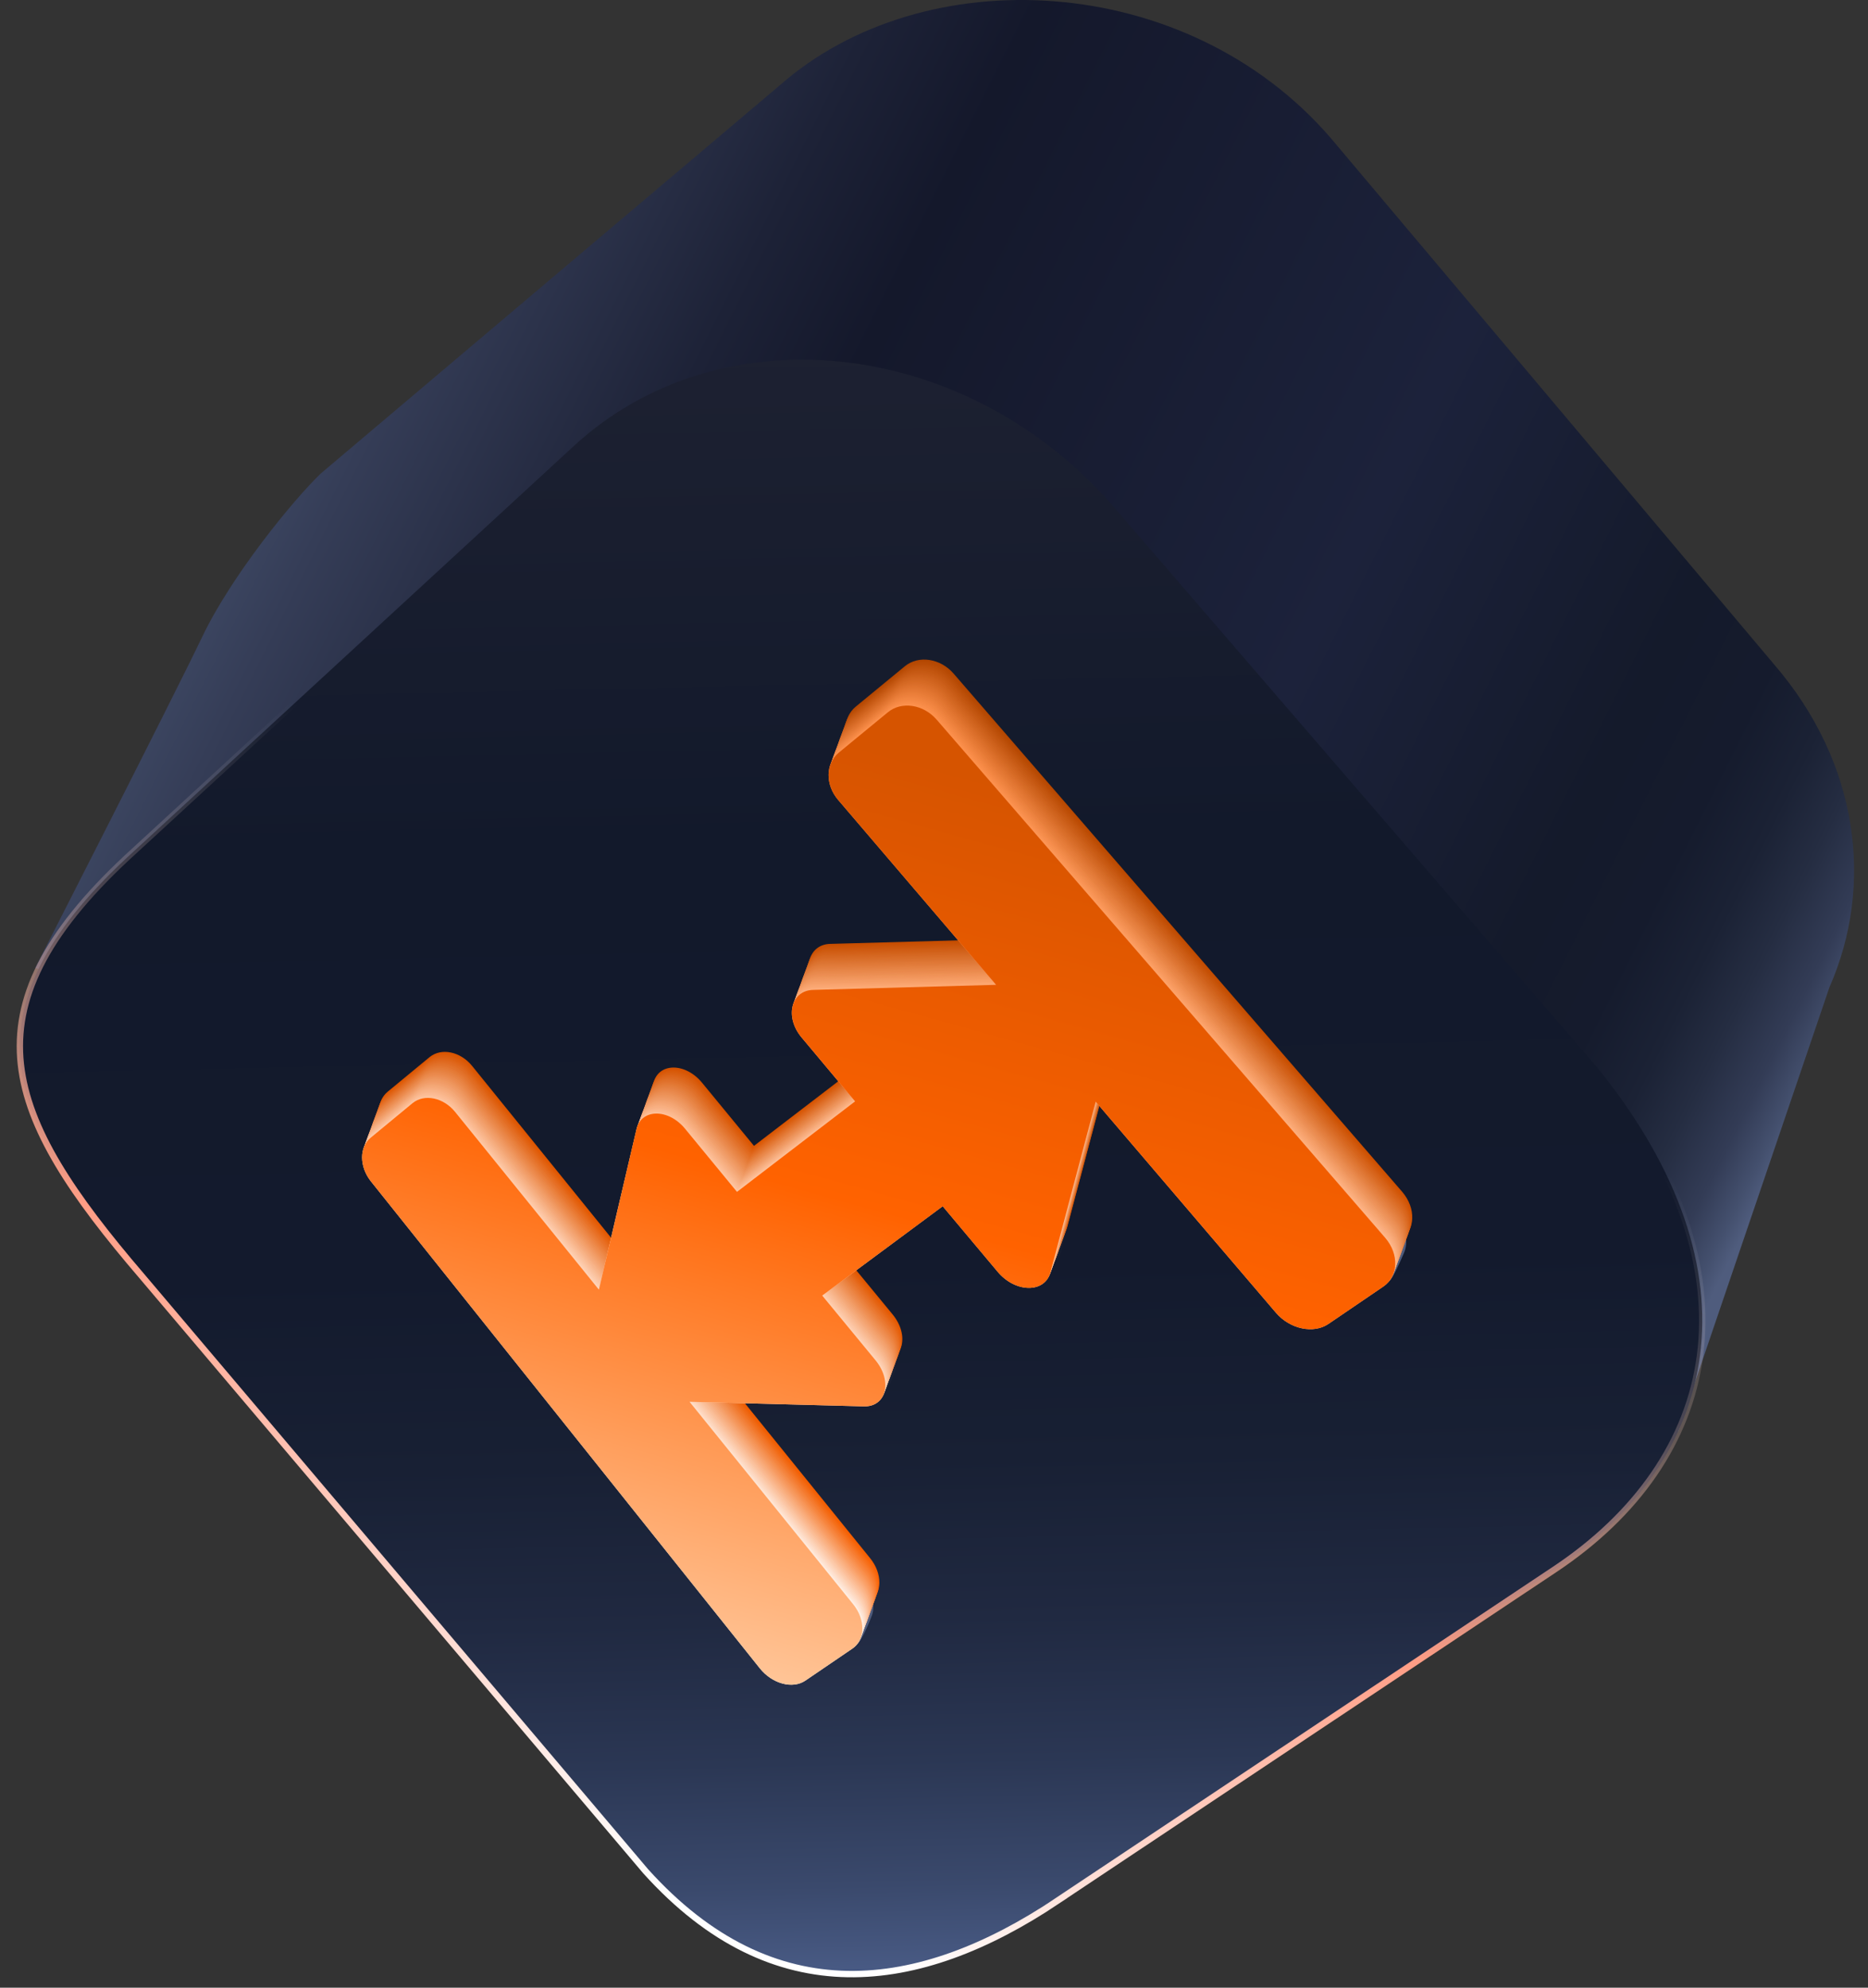 <svg width="94" height="100" viewBox="0 0 94 100" fill="none" xmlns="http://www.w3.org/2000/svg">
<rect x="0" y="0" width="94" height="100" fill="#333333" stroke="none"/>
<path d="M1.767 48.704C1.767 48.704 8.7 35.13 10.175 32.041C11.65 28.952 14.754 25.156 16.135 23.828L39.243 4.289C46.465 -2.077 59.682 -1.49 66.964 6.944L89.262 33.411C93.568 38.398 94.31 44.56 92.058 49.674L84.453 72.014L66.29 66.908L61.498 69.775C54.915 73.707 45.058 71.861 39.2 65.767L30.665 56.883L1.776 48.704H1.767Z" fill="url(#paint0_linear_7027_5630)"/>
<path d="M53.167 95.655L78.244 78.95C86.456 73.478 88.792 64.133 80.393 53.725L56.091 25.556C48.664 16.944 36.266 15.633 28.882 22.433L6.371 43.164C-1.892 50.883 0.189 56.1 7.13 64.193L32.489 94.141C38.935 101.298 46.243 100.276 53.175 95.655H53.167Z" fill="url(#paint1_linear_7027_5630)" stroke="url(#paint2_linear_7027_5630)" stroke-width="0.32" stroke-miterlimit="10"/>
<path d="M45.228 34.739L42.764 36.764C42.594 36.901 42.466 37.071 42.38 37.267C42.125 37.837 41.383 38.781 41.869 39.352L50.669 48.449L41.468 48.704C40.922 48.721 40.675 49.079 40.445 49.47C40.3 49.726 39.635 50.543 40.087 51.079L43.583 54.313L39.882 57.147L37.639 58.866L35.022 55.683C34.178 54.661 32.395 55.351 32.157 56.381L30.698 63.776L23.468 54.84C22.879 54.108 21.916 53.913 21.328 54.389L19.213 56.134C18.965 56.338 18.394 57.308 18.352 57.632C18.3 58.074 18.88 57.887 19.213 58.312L38.799 82.831C39.422 83.605 40.445 83.886 41.093 83.443L43.148 82.703C43.361 82.558 43.804 81.486 43.881 81.256C44.043 80.763 43.915 80.133 43.48 79.605L35.252 69.427L43.881 70.593C44.418 70.61 44.904 69.384 45.041 68.976C45.194 68.516 45.066 67.886 44.606 67.333L41.928 64.082L44.214 62.389L47.991 59.589L50.754 62.883C51.649 63.955 53.133 63.972 53.414 62.908L55.691 54.33L64.763 64.951C65.463 65.767 66.648 66.023 67.398 65.512L69.897 64.465C70.11 64.321 70.536 63.282 70.638 63.061C70.894 62.499 70.766 61.759 70.255 61.172L47.684 35.105C47.019 34.339 45.919 34.169 45.228 34.739Z" fill="url(#paint3_linear_7027_5630)"/>
<path d="M45.53 33.521L43.066 35.547C42.392 36.1 42.375 37.164 43.032 37.929L50.979 47.231L41.778 47.487C40.653 47.512 40.329 48.848 41.19 49.878L43.884 53.095L40.184 55.929L37.941 57.648L35.323 54.465C34.479 53.444 33.123 53.461 32.885 54.49L30.992 62.567L23.761 53.631C23.172 52.899 22.209 52.703 21.621 53.18L19.506 54.925C18.926 55.401 18.935 56.371 19.506 57.103L39.092 81.621C39.715 82.396 40.738 82.677 41.386 82.234L43.748 80.626C44.404 80.183 44.422 79.17 43.782 78.387L35.554 68.209L44.319 68.439C45.453 68.473 45.786 67.179 44.908 66.116L42.23 62.865L44.515 61.171L48.293 58.371L51.056 61.665C51.951 62.737 53.434 62.754 53.716 61.69L55.993 53.112L65.065 63.733C65.764 64.55 66.95 64.805 67.7 64.294L70.463 62.414C71.23 61.895 71.273 60.788 70.556 59.954L47.986 33.887C47.321 33.121 46.221 32.951 45.53 33.521Z" fill="url(#paint4_linear_7027_5630)"/>
<path d="M45.501 33.597L43.037 35.623C42.363 36.176 42.346 37.24 43.002 38.006L50.95 47.307L41.749 47.563C40.623 47.588 40.3 48.924 41.161 49.954L43.855 53.171L40.154 56.005L37.912 57.724L35.294 54.541C34.45 53.52 33.094 53.537 32.855 54.567L30.962 62.643L23.732 53.707C23.143 52.975 22.18 52.78 21.591 53.256L19.477 55.001C18.897 55.477 18.905 56.447 19.477 57.179L39.063 81.698C39.686 82.472 40.709 82.753 41.357 82.31L43.719 80.702C44.375 80.259 44.392 79.246 43.753 78.464L35.524 68.285L44.29 68.515C45.424 68.549 45.757 67.255 44.879 66.192L42.201 62.941L44.486 61.247L48.264 58.447L51.026 61.741C51.922 62.813 53.405 62.83 53.687 61.766L55.963 53.188L65.036 63.809C65.735 64.626 66.921 64.881 67.671 64.371L70.434 62.49C71.201 61.971 71.244 60.864 70.527 60.03L47.957 33.963C47.292 33.197 46.192 33.027 45.501 33.597Z" fill="url(#paint5_linear_7027_5630)"/>
<path d="M45.468 33.683L43.003 35.708C42.33 36.261 42.313 37.325 42.969 38.091L50.916 47.393L41.716 47.648C40.59 47.674 40.266 49.01 41.127 50.04L43.822 53.257L40.121 56.09L37.879 57.809L35.261 54.627C34.417 53.605 33.061 53.622 32.822 54.652L30.929 62.728L23.698 53.793C23.11 53.061 22.146 52.865 21.558 53.342L19.444 55.086C18.864 55.563 18.872 56.533 19.444 57.265L39.03 81.783C39.652 82.557 40.675 82.838 41.324 82.396L43.685 80.787C44.342 80.345 44.359 79.332 43.719 78.549L35.491 68.371L44.257 68.6C45.391 68.635 45.723 67.341 44.845 66.277L42.168 63.026L44.453 61.333L48.23 58.533L50.993 61.826C51.888 62.899 53.372 62.916 53.653 61.852L55.93 53.273L65.003 63.894C65.702 64.711 66.887 64.967 67.638 64.456L70.4 62.575C71.168 62.056 71.21 60.95 70.494 60.116L47.923 34.049C47.258 33.283 46.158 33.113 45.468 33.683Z" fill="url(#paint6_linear_7027_5630)"/>
<path d="M45.443 33.76L42.978 35.785C42.305 36.339 42.288 37.402 42.944 38.168L50.891 47.47L41.691 47.725C40.565 47.751 40.241 49.087 41.102 50.117L43.797 53.334L40.096 56.167L37.854 57.887L35.236 54.704C34.392 53.682 33.036 53.7 32.797 54.729L30.904 62.806L23.673 53.87C23.085 53.138 22.122 52.942 21.533 53.419L19.418 55.163C18.839 55.64 18.847 56.61 19.418 57.342L39.005 81.86C39.627 82.635 40.65 82.915 41.298 82.473L43.66 80.864C44.317 80.422 44.334 79.409 43.694 78.626L35.466 68.448L44.232 68.678C45.366 68.712 45.698 67.418 44.82 66.354L42.143 63.103L44.428 61.41L48.205 58.61L50.968 61.904C51.863 62.976 53.347 62.993 53.628 61.929L55.905 53.351L64.978 63.971C65.677 64.788 66.862 65.044 67.612 64.533L70.375 62.652C71.143 62.133 71.185 61.027 70.469 60.193L47.898 34.126C47.233 33.36 46.133 33.19 45.443 33.76Z" fill="url(#paint7_linear_7027_5630)"/>
<path d="M45.409 33.844L42.945 35.87C42.271 36.423 42.254 37.487 42.911 38.253L50.858 47.554L41.657 47.81C40.532 47.835 40.208 49.171 41.069 50.201L43.764 53.418L40.063 56.252L37.82 57.971L35.203 54.788C34.358 53.767 33.002 53.784 32.764 54.814L30.871 62.89L23.64 53.954C23.052 53.222 22.088 53.027 21.5 53.503L19.385 55.248C18.805 55.724 18.814 56.695 19.385 57.426L38.971 81.945C39.594 82.719 40.617 83 41.265 82.557L43.627 80.949C44.284 80.506 44.301 79.494 43.661 78.711L35.433 68.532L44.198 68.762C45.332 68.796 45.665 67.503 44.787 66.439L42.109 63.188L44.395 61.494L48.172 58.694L50.935 61.988C51.83 63.06 53.314 63.077 53.595 62.014L55.872 53.435L64.944 64.056C65.644 64.873 66.829 65.128 67.579 64.618L70.342 62.737C71.109 62.218 71.152 61.111 70.436 60.277L47.865 34.21C47.2 33.444 46.1 33.274 45.409 33.844Z" fill="url(#paint8_linear_7027_5630)"/>
<path d="M45.384 33.921L42.92 35.947C42.246 36.5 42.229 37.564 42.886 38.33L50.833 47.631L41.632 47.887C40.507 47.912 40.183 49.248 41.044 50.278L43.739 53.495L40.038 56.329L37.795 58.048L35.178 54.865C34.333 53.844 32.977 53.861 32.739 54.891L30.846 62.967L23.615 54.031C23.027 53.299 22.063 53.103 21.475 53.58L19.36 55.325C18.78 55.801 18.789 56.772 19.36 57.503L38.946 82.022C39.569 82.796 40.592 83.077 41.24 82.634L43.602 81.026C44.259 80.583 44.276 79.57 43.636 78.788L35.408 68.609L44.173 68.839C45.307 68.873 45.64 67.579 44.762 66.516L42.084 63.265L44.369 61.571L48.147 58.771L50.91 62.065C51.805 63.137 53.289 63.154 53.57 62.09L55.847 53.512L64.919 64.133C65.618 64.95 66.804 65.205 67.554 64.695L70.317 62.814C71.084 62.295 71.127 61.188 70.411 60.354L47.84 34.287C47.175 33.521 46.075 33.351 45.384 33.921Z" fill="url(#paint9_linear_7027_5630)"/>
<path d="M45.359 33.998L42.895 36.023C42.221 36.576 42.204 37.64 42.861 38.406L50.808 47.708L41.607 47.963C40.482 47.988 40.158 49.325 41.019 50.354L43.714 53.571L40.013 56.405L37.77 58.124L35.153 54.941C34.308 53.92 32.953 53.937 32.714 54.967L30.821 63.043L23.59 54.107C23.002 53.375 22.038 53.18 21.45 53.656L19.335 55.401C18.755 55.877 18.764 56.848 19.335 57.58L38.921 82.098C39.544 82.872 40.567 83.153 41.215 82.71L43.577 81.102C44.234 80.659 44.251 79.647 43.611 78.864L35.383 68.685L44.148 68.915C45.282 68.949 45.615 67.656 44.737 66.592L42.059 63.341L44.344 61.647L48.122 58.847L50.885 62.141C51.78 63.213 53.264 63.23 53.545 62.167L55.822 53.588L64.894 64.209C65.594 65.026 66.779 65.281 67.529 64.771L70.292 62.89C71.059 62.371 71.102 61.264 70.386 60.431L47.815 34.364C47.15 33.597 46.05 33.427 45.359 33.998Z" fill="url(#paint10_linear_7027_5630)"/>
<path d="M45.322 34.083L42.857 36.108C42.184 36.662 42.167 37.725 42.823 38.491L50.77 47.793L41.57 48.048C40.444 48.074 40.12 49.41 40.981 50.44L43.676 53.657L39.975 56.49L37.733 58.21L35.115 55.027C34.271 54.005 32.915 54.023 32.676 55.052L30.783 63.129L23.552 54.193C22.964 53.461 22 53.265 21.412 53.742L19.297 55.486C18.718 55.963 18.726 56.933 19.297 57.665L38.884 82.183C39.506 82.957 40.529 83.238 41.178 82.796L43.539 81.187C44.196 80.745 44.213 79.732 43.574 78.949L35.345 68.771L44.111 69.001C45.245 69.035 45.577 67.741 44.699 66.677L42.022 63.426L44.307 61.733L48.084 58.933L50.847 62.227C51.742 63.299 53.226 63.316 53.507 62.252L55.784 53.674L64.857 64.294C65.556 65.112 66.741 65.367 67.492 64.856L70.254 62.975C71.022 62.456 71.064 61.35 70.348 60.516L47.777 34.449C47.112 33.683 46.012 33.513 45.322 34.083Z" fill="url(#paint11_linear_7027_5630)"/>
<path d="M45.297 34.159L42.832 36.185C42.159 36.738 42.142 37.801 42.798 38.568L50.745 47.869L41.545 48.124C40.419 48.15 40.095 49.486 40.956 50.516L43.651 53.733L39.95 56.567L37.708 58.286L35.09 55.103C34.246 54.082 32.89 54.099 32.651 55.129L30.758 63.205L23.527 54.269C22.939 53.537 21.976 53.341 21.387 53.818L19.273 55.562C18.693 56.039 18.701 57.009 19.273 57.741L38.859 82.259C39.481 83.034 40.505 83.314 41.153 82.872L43.514 81.264C44.171 80.821 44.188 79.808 43.549 79.025L35.32 68.847L44.086 69.077C45.22 69.111 45.552 67.817 44.674 66.754L41.997 63.503L44.282 61.809L48.059 59.009L50.822 62.303C51.717 63.375 53.201 63.392 53.482 62.328L55.759 53.75L64.832 64.371C65.531 65.188 66.716 65.443 67.466 64.932L70.229 63.051C70.997 62.532 71.039 61.426 70.323 60.592L47.752 34.525C47.087 33.759 45.987 33.589 45.297 34.159Z" fill="url(#paint12_linear_7027_5630)"/>
<path d="M45.263 34.245L42.799 36.27C42.125 36.823 42.108 37.887 42.765 38.653L50.712 47.955L41.511 48.21C40.386 48.236 40.062 49.572 40.923 50.601L43.618 53.818L39.917 56.652L37.674 58.371L35.056 55.188C34.212 54.167 32.857 54.184 32.618 55.214L30.725 63.29L23.494 54.354C22.906 53.623 21.942 53.427 21.354 53.903L19.239 55.648C18.659 56.124 18.668 57.095 19.239 57.827L38.825 82.345C39.448 83.119 40.471 83.4 41.119 82.957L43.481 81.349C44.138 80.906 44.155 79.894 43.515 79.111L35.287 68.933L44.052 69.162C45.187 69.196 45.519 67.903 44.641 66.839L41.963 63.588L44.248 61.895L48.026 59.095L50.789 62.388C51.684 63.46 53.168 63.477 53.449 62.414L55.726 53.835L64.798 64.456C65.498 65.273 66.683 65.528 67.433 65.018L70.196 63.137C70.963 62.618 71.006 61.512 70.29 60.678L47.719 34.611C47.054 33.845 45.954 33.674 45.263 34.245Z" fill="url(#paint13_linear_7027_5630)"/>
<path d="M45.238 34.321L42.774 36.346C42.1 36.899 42.083 37.963 42.74 38.729L50.687 48.031L41.486 48.286C40.361 48.312 40.037 49.648 40.898 50.678L43.593 53.894L39.892 56.728L37.649 58.447L35.032 55.265C34.187 54.243 32.832 54.26 32.593 55.29L30.7 63.366L23.469 54.431C22.881 53.699 21.917 53.503 21.329 53.98L19.214 55.724C18.634 56.201 18.643 57.171 19.214 57.903L38.8 82.421C39.423 83.195 40.446 83.476 41.094 83.034L43.456 81.425C44.113 80.983 44.13 79.97 43.49 79.187L35.262 69.009L44.027 69.239C45.161 69.272 45.494 67.979 44.616 66.915L41.938 63.664L44.224 61.971L48.001 59.171L50.764 62.464C51.659 63.537 53.143 63.554 53.424 62.49L55.701 53.911L64.773 64.532C65.473 65.349 66.658 65.605 67.408 65.094L70.171 63.213C70.938 62.694 70.981 61.588 70.265 60.754L47.694 34.687C47.029 33.921 45.929 33.751 45.238 34.321Z" fill="url(#paint14_linear_7027_5630)"/>
<path d="M45.205 34.398L42.741 36.423C42.067 36.977 42.05 38.04 42.706 38.806L50.654 48.108L41.453 48.363C40.328 48.389 40.004 49.725 40.865 50.755L43.559 53.972L39.858 56.806L37.616 58.525L34.998 55.342C34.154 54.321 32.798 54.337 32.559 55.367L30.666 63.444L23.436 54.508C22.847 53.776 21.884 53.58 21.296 54.057L19.181 55.801C18.601 56.278 18.61 57.248 19.181 57.98L38.767 82.498C39.389 83.272 40.413 83.553 41.061 83.111L43.423 81.502C44.079 81.06 44.096 80.047 43.457 79.264L35.228 69.086L43.994 69.316C45.128 69.35 45.461 68.056 44.582 66.992L41.905 63.741L44.19 62.048L47.968 59.248L50.73 62.541C51.626 63.614 53.109 63.631 53.391 62.567L55.667 53.989L64.74 64.609C65.439 65.426 66.624 65.682 67.375 65.171L70.138 63.29C70.905 62.771 70.948 61.665 70.231 60.831L47.661 34.764C46.995 33.998 45.896 33.828 45.205 34.398Z" fill="url(#paint15_linear_7027_5630)"/>
<path d="M45.18 34.483L42.716 36.509C42.042 37.062 42.025 38.126 42.681 38.892L50.629 48.193L41.428 48.449C40.303 48.474 39.978 49.81 40.84 50.84L43.534 54.057L39.834 56.891L37.591 58.61L34.973 55.427C34.129 54.406 32.773 54.423 32.535 55.453L30.642 63.529L23.411 54.593C22.822 53.861 21.859 53.666 21.27 54.142L19.156 55.887C18.576 56.363 18.584 57.334 19.156 58.065L38.742 82.584C39.364 83.358 40.388 83.639 41.036 83.196L43.398 81.588C44.054 81.145 44.071 80.132 43.432 79.35L35.203 69.171L43.969 69.401C45.103 69.435 45.436 68.141 44.557 67.078L41.88 63.827L44.165 62.133L47.943 59.333L50.705 62.627C51.601 63.699 53.084 63.716 53.366 62.652L55.642 54.074L64.715 64.695C65.414 65.512 66.599 65.767 67.35 65.257L70.112 63.376C70.88 62.857 70.923 61.75 70.206 60.916L47.636 34.849C46.971 34.083 45.87 33.913 45.18 34.483Z" fill="url(#paint16_linear_7027_5630)"/>
<path d="M45.142 34.559L42.678 36.585C42.004 37.138 41.987 38.202 42.644 38.968L50.591 48.269L41.391 48.525C40.265 48.55 39.941 49.886 40.802 50.916L43.497 54.133L39.796 56.967L37.553 58.686L34.936 55.503C34.092 54.482 32.736 54.499 32.497 55.529L30.604 63.605L23.373 54.669C22.785 53.937 21.821 53.742 21.233 54.218L19.118 55.963C18.538 56.439 18.547 57.409 19.118 58.141L38.705 82.659C39.327 83.434 40.35 83.715 40.998 83.272L43.36 81.664C44.017 81.221 44.034 80.209 43.394 79.425L35.166 69.247L43.931 69.477C45.066 69.511 45.398 68.218 44.52 67.154L41.842 63.903L44.128 62.209L47.905 59.409L50.668 62.703C51.563 63.775 53.047 63.792 53.328 62.728L55.605 54.15L64.677 64.771C65.377 65.588 66.562 65.843 67.312 65.332L70.075 63.452C70.842 62.933 70.885 61.826 70.169 60.992L47.598 34.925C46.933 34.159 45.833 33.989 45.142 34.559Z" fill="url(#paint17_linear_7027_5630)"/>
<path d="M45.117 34.645L42.653 36.67C41.979 37.223 41.962 38.287 42.619 39.053L50.566 48.355L41.365 48.61C40.24 48.636 39.916 49.972 40.777 51.002L43.472 54.218L39.771 57.052L37.528 58.771L34.911 55.589C34.066 54.567 32.711 54.584 32.472 55.614L30.579 63.69L23.348 54.755C22.76 54.023 21.796 53.827 21.208 54.303L19.093 56.048C18.513 56.525 18.522 57.495 19.093 58.227L38.679 82.745C39.302 83.519 40.325 83.8 40.973 83.358L43.335 81.749C43.992 81.307 44.009 80.294 43.369 79.511L35.141 69.333L43.907 69.562C45.041 69.597 45.373 68.303 44.495 67.239L41.817 63.988L44.103 62.295L47.88 59.495L50.643 62.788C51.538 63.861 53.022 63.878 53.303 62.814L55.58 54.235L64.652 64.856C65.352 65.673 66.537 65.928 67.287 65.418L70.05 63.537C70.817 63.018 70.86 61.912 70.144 61.078L47.573 35.011C46.908 34.245 45.808 34.075 45.117 34.645Z" fill="url(#paint18_linear_7027_5630)"/>
<path d="M45.092 34.721L42.628 36.746C41.954 37.3 41.937 38.363 42.594 39.129L50.541 48.431L41.34 48.686C40.215 48.712 39.891 50.048 40.752 51.078L43.447 54.295L39.746 57.129L37.503 58.847L34.886 55.665C34.041 54.644 32.686 54.66 32.447 55.69L30.554 63.767L23.323 54.831C22.735 54.099 21.771 53.903 21.183 54.38L19.068 56.124C18.488 56.601 18.497 57.571 19.068 58.303L38.654 82.821C39.277 83.596 40.3 83.876 40.948 83.434L43.31 81.825C43.967 81.383 43.984 80.37 43.344 79.587L35.116 69.409L43.882 69.639C45.016 69.673 45.348 68.379 44.47 67.315L41.792 64.064L44.078 62.371L47.855 59.571L50.618 62.864C51.513 63.937 52.997 63.954 53.278 62.89L55.555 54.312L64.627 64.932C65.327 65.749 66.512 66.005 67.262 65.494L70.025 63.613C70.792 63.094 70.835 61.988 70.119 61.154L47.548 35.087C46.883 34.321 45.783 34.151 45.092 34.721Z" fill="url(#paint19_linear_7027_5630)"/>
<path d="M45.059 34.798L42.595 36.824C41.921 37.377 41.904 38.441 42.561 39.206L50.508 48.508L41.307 48.763C40.182 48.789 39.858 50.125 40.719 51.155L43.413 54.372L39.713 57.206L37.47 58.925L34.852 55.742C34.008 54.721 32.652 54.738 32.414 55.767L30.521 63.844L23.29 54.908C22.701 54.176 21.738 53.98 21.149 54.457L19.035 56.201C18.455 56.678 18.464 57.648 19.035 58.38L38.621 82.898C39.244 83.673 40.267 83.954 40.915 83.511L43.277 81.903C43.933 81.46 43.95 80.447 43.311 79.664L35.083 69.486L43.848 69.716C44.982 69.75 45.315 68.456 44.437 67.392L41.759 64.141L44.044 62.448L47.822 59.648L50.584 62.942C51.48 64.014 52.963 64.031 53.245 62.967L55.522 54.389L64.594 65.01C65.293 65.827 66.478 66.082 67.229 65.571L69.992 63.691C70.759 63.171 70.802 62.065 70.085 61.231L47.515 35.164C46.85 34.398 45.75 34.228 45.059 34.798Z" fill="url(#paint20_linear_7027_5630)"/>
<path d="M45.034 34.883L42.57 36.908C41.896 37.461 41.879 38.525 42.535 39.291L50.483 48.593L41.282 48.848C40.157 48.873 39.833 50.209 40.694 51.239L43.388 54.456L39.688 57.29L37.445 59.009L34.827 55.826C33.983 54.805 32.627 54.822 32.389 55.852L30.496 63.928L23.265 54.992C22.676 54.26 21.713 54.065 21.125 54.541L19.01 56.286C18.43 56.763 18.439 57.733 19.01 58.465L38.596 82.983C39.219 83.757 40.242 84.038 40.89 83.595L43.252 81.987C43.908 81.544 43.925 80.532 43.286 79.749L35.057 69.57L43.823 69.8C44.957 69.834 45.29 68.541 44.411 67.477L41.734 64.226L44.019 62.532L47.797 59.733L50.559 63.026C51.455 64.098 52.938 64.115 53.22 63.052L55.496 54.473L64.569 65.094C65.268 65.911 66.454 66.166 67.204 65.656L69.967 63.775C70.734 63.256 70.777 62.15 70.06 61.316L47.49 35.248C46.825 34.483 45.725 34.312 45.034 34.883Z" fill="url(#paint21_linear_7027_5630)"/>
<path d="M45.001 34.96L42.536 36.985C41.863 37.538 41.846 38.602 42.502 39.368L50.449 48.67L41.249 48.925C40.123 48.951 39.799 50.287 40.66 51.316L43.355 54.533L39.654 57.367L37.412 59.086L34.794 55.904C33.95 54.882 32.594 54.899 32.355 55.929L30.462 64.005L23.231 55.069C22.643 54.338 21.68 54.142 21.091 54.618L18.977 56.363C18.397 56.84 18.405 57.81 18.977 58.542L38.563 83.06C39.185 83.834 40.209 84.115 40.856 83.672L43.218 82.064C43.875 81.622 43.892 80.609 43.253 79.826L35.024 69.648L43.79 69.877C44.924 69.911 45.256 68.618 44.378 67.554L41.701 64.303L43.986 62.61L47.763 59.81L50.526 63.103C51.421 64.175 52.905 64.192 53.186 63.129L55.463 54.55L64.536 65.171C65.235 65.988 66.42 66.243 67.171 65.733L69.933 63.852C70.701 63.333 70.743 62.227 70.027 61.393L47.456 35.326C46.791 34.56 45.691 34.389 45.001 34.96Z" fill="url(#paint22_linear_7027_5630)"/>
<path d="M44.976 35.044L42.511 37.07C41.838 37.623 41.821 38.687 42.477 39.453L50.424 48.754L41.224 49.01C40.098 49.035 39.774 50.371 40.635 51.401L43.33 54.618L39.629 57.452L37.387 59.171L34.769 55.988C33.925 54.967 32.569 54.984 32.33 56.014L30.437 64.09L23.206 55.154C22.618 54.422 21.654 54.226 21.066 54.703L18.951 56.447C18.372 56.924 18.38 57.894 18.951 58.626L38.538 83.144C39.16 83.919 40.184 84.2 40.831 83.757L43.194 82.149C43.85 81.706 43.867 80.693 43.228 79.91L34.999 69.732L43.765 69.962C44.899 69.996 45.231 68.702 44.353 67.639L41.676 64.388L43.961 62.694L47.738 59.894L50.501 63.188C51.396 64.26 52.88 64.277 53.161 63.213L55.438 54.635L64.511 65.256C65.21 66.073 66.395 66.328 67.145 65.817L69.908 63.937C70.676 63.417 70.718 62.311 70.002 61.477L47.431 35.41C46.766 34.644 45.666 34.474 44.976 35.044Z" fill="url(#paint23_linear_7027_5630)"/>
<path d="M44.938 35.121L42.474 37.147C41.8 37.7 41.783 38.764 42.44 39.529L50.387 48.831L41.186 49.086C40.061 49.112 39.737 50.448 40.598 51.478L43.292 54.695L39.592 57.529L37.349 59.248L34.731 56.065C33.887 55.044 32.531 55.061 32.293 56.09L30.4 64.167L23.169 55.231C22.581 54.499 21.617 54.303 21.029 54.78L18.914 56.524C18.334 57.001 18.343 57.971 18.914 58.703L38.5 83.221C39.123 83.996 40.146 84.276 40.794 83.834L43.156 82.225C43.812 81.783 43.83 80.77 43.19 79.987L34.962 69.809L43.727 70.039C44.861 70.073 45.194 68.779 44.316 67.715L41.638 64.465L43.923 62.771L47.701 59.971L50.464 63.265C51.359 64.337 52.843 64.354 53.124 63.29L55.401 54.712L64.473 65.333C65.172 66.15 66.358 66.405 67.108 65.894L69.871 64.013C70.638 63.494 70.681 62.388 69.965 61.554L47.394 35.487C46.729 34.721 45.629 34.551 44.938 35.121Z" fill="url(#paint24_linear_7027_5630)"/>
<path d="M44.913 35.197L42.449 37.223C41.775 37.776 41.758 38.84 42.415 39.606L50.362 48.907L41.161 49.163C40.036 49.188 39.712 50.524 40.573 51.554L43.267 54.771L39.567 57.605L37.324 59.324L34.706 56.141C33.862 55.12 32.506 55.137 32.268 56.167L30.375 64.243L23.144 55.307C22.555 54.575 21.592 54.379 21.004 54.856L18.889 56.601C18.309 57.077 18.318 58.047 18.889 58.779L38.475 83.297C39.098 84.072 40.121 84.353 40.769 83.91L43.131 82.302C43.788 81.859 43.804 80.846 43.165 80.064L34.937 69.885L43.702 70.115C44.836 70.149 45.169 68.855 44.291 67.792L41.613 64.541L43.898 62.847L47.676 60.047L50.438 63.341C51.334 64.413 52.817 64.43 53.099 63.366L55.376 54.788L64.448 65.409C65.147 66.226 66.333 66.481 67.083 65.97L69.846 64.09C70.613 63.571 70.656 62.464 69.939 61.63L47.369 35.563C46.704 34.797 45.604 34.627 44.913 35.197Z" fill="url(#paint25_linear_7027_5630)"/>
<path d="M44.88 35.283L42.415 37.308C41.742 37.861 41.725 38.925 42.381 39.691L50.328 48.993L41.128 49.248C40.002 49.274 39.678 50.61 40.539 51.639L43.234 54.856L39.533 57.69L37.291 59.409L34.673 56.227C33.829 55.205 32.473 55.222 32.234 56.252L30.341 64.328L23.11 55.392C22.522 54.661 21.559 54.465 20.97 54.941L18.856 56.686C18.276 57.163 18.284 58.133 18.856 58.865L38.442 83.383C39.064 84.157 40.087 84.438 40.736 83.996L43.097 82.387C43.754 81.945 43.771 80.932 43.132 80.149L34.903 69.971L43.669 70.2C44.803 70.234 45.136 68.941 44.257 67.877L41.58 64.626L43.865 62.933L47.642 60.133L50.405 63.426C51.3 64.499 52.784 64.516 53.066 63.452L55.342 54.873L64.415 65.494C65.114 66.311 66.299 66.567 67.05 66.056L69.812 64.175C70.58 63.656 70.622 62.55 69.906 61.716L47.335 35.649C46.67 34.883 45.57 34.712 44.88 35.283Z" fill="url(#paint26_linear_7027_5630)"/>
<path d="M44.855 35.36L42.39 37.385C41.717 37.938 41.7 39.002 42.356 39.768L50.303 49.07L41.103 49.325C39.977 49.351 39.653 50.687 40.514 51.717L43.209 54.934L39.508 57.767L37.266 59.486L34.648 56.304C33.804 55.282 32.448 55.299 32.209 56.329L30.316 64.405L23.085 55.47C22.497 54.738 21.534 54.542 20.945 55.019L18.831 56.763C18.251 57.24 18.259 58.21 18.831 58.942L38.417 83.46C39.039 84.234 40.063 84.515 40.711 84.073L43.073 82.464C43.729 82.022 43.746 81.009 43.107 80.226L34.878 70.048L43.644 70.278C44.778 70.312 45.111 69.018 44.232 67.954L41.555 64.703L43.84 63.01L47.617 60.21L50.38 63.503C51.275 64.576 52.759 64.593 53.041 63.529L55.317 54.95L64.39 65.571C65.089 66.388 66.274 66.644 67.025 66.133L69.787 64.252C70.555 63.733 70.597 62.627 69.881 61.793L47.31 35.726C46.645 34.96 45.545 34.79 44.855 35.36Z" fill="url(#paint27_linear_7027_5630)"/>
<path d="M44.821 35.436L42.357 37.462C41.683 38.015 41.666 39.078 42.323 39.844L50.27 49.146L41.069 49.401C39.944 49.427 39.62 50.763 40.481 51.793L43.176 55.01L39.475 57.844L37.232 59.563L34.615 56.38C33.77 55.359 32.415 55.376 32.176 56.405L30.283 64.482L23.052 55.546C22.464 54.814 21.5 54.618 20.912 55.095L18.797 56.839C18.217 57.316 18.226 58.286 18.797 59.018L38.383 83.536C39.006 84.311 40.029 84.591 40.677 84.149L43.039 82.54C43.696 82.098 43.713 81.085 43.073 80.302L34.845 70.124L43.611 70.354C44.745 70.388 45.077 69.094 44.199 68.03L41.521 64.779L43.807 63.086L47.584 60.286L50.347 63.58C51.242 64.652 52.726 64.669 53.007 63.605L55.284 55.027L64.356 65.647C65.056 66.465 66.241 66.72 66.991 66.209L69.754 64.328C70.521 63.809 70.564 62.703 69.848 61.869L47.277 35.802C46.612 35.036 45.512 34.866 44.821 35.436Z" fill="url(#paint28_linear_7027_5630)"/>
<path d="M44.796 35.521L42.332 37.547C41.658 38.1 41.641 39.164 42.298 39.93L50.245 49.231L41.044 49.487C39.919 49.512 39.595 50.849 40.456 51.878L43.151 55.095L39.45 57.929L37.207 59.648L34.59 56.465C33.745 55.444 32.39 55.461 32.151 56.491L30.258 64.567L23.027 55.631C22.439 54.899 21.475 54.704 20.887 55.18L18.772 56.925C18.192 57.401 18.201 58.372 18.772 59.103L38.358 83.622C38.981 84.396 40.004 84.677 40.652 84.234L43.014 82.626C43.671 82.183 43.688 81.171 43.048 80.388L34.82 70.209L43.586 70.439C44.719 70.473 45.052 69.18 44.174 68.116L41.496 64.865L43.782 63.171L47.559 60.371L50.322 63.665C51.217 64.737 52.701 64.754 52.982 63.691L55.259 55.112L64.331 65.733C65.031 66.55 66.216 66.805 66.966 66.295L69.729 64.414C70.496 63.895 70.539 62.788 69.823 61.954L47.252 35.887C46.587 35.121 45.487 34.951 44.796 35.521Z" fill="url(#paint29_linear_7027_5630)"/>
<path d="M44.767 35.598L42.303 37.623C41.629 38.176 41.612 39.24 42.269 40.006L50.216 49.308L41.015 49.563C39.89 49.589 39.566 50.925 40.427 51.954L43.121 55.171L39.421 58.005L37.178 59.724L34.56 56.541C33.716 55.52 32.361 55.537 32.122 56.567L30.229 64.643L22.998 55.707C22.41 54.975 21.446 54.78 20.858 55.256L18.743 57.001C18.163 57.478 18.172 58.448 18.743 59.18L38.329 83.698C38.952 84.472 39.975 84.753 40.623 84.311L42.985 82.702C43.642 82.26 43.659 81.247 43.019 80.464L34.791 70.285L43.556 70.515C44.69 70.549 45.023 69.256 44.145 68.192L41.467 64.941L43.752 63.248L47.53 60.448L50.292 63.741C51.188 64.813 52.672 64.83 52.953 63.767L55.23 55.188L64.302 65.809C65.001 66.626 66.187 66.881 66.937 66.371L69.7 64.49C70.467 63.971 70.51 62.865 69.794 62.031L47.223 35.964C46.558 35.198 45.458 35.027 44.767 35.598Z" fill="url(#paint30_linear_7027_5630)"/>
<path d="M44.734 35.683L42.27 37.709C41.596 38.262 41.579 39.325 42.235 40.091L50.182 49.393L40.982 49.648C39.856 49.674 39.532 51.01 40.394 52.04L43.088 55.257L39.387 58.091L37.145 59.81L34.527 56.627C33.683 55.606 32.327 55.623 32.088 56.652L30.195 64.729L22.965 55.793C22.376 55.061 21.413 54.865 20.824 55.342L18.71 57.086C18.13 57.563 18.138 58.533 18.71 59.265L38.296 83.783C38.918 84.558 39.942 84.838 40.59 84.396L42.952 82.787C43.608 82.345 43.625 81.332 42.986 80.549L34.757 70.371L43.523 70.601C44.657 70.635 44.99 69.341 44.111 68.278L41.434 65.026L43.719 63.333L47.496 60.533L50.259 63.827C51.154 64.899 52.638 64.916 52.92 63.852L55.196 55.274L64.269 65.895C64.968 66.712 66.153 66.967 66.904 66.456L69.666 64.576C70.434 64.056 70.477 62.95 69.76 62.116L47.19 36.049C46.524 35.283 45.424 35.113 44.734 35.683Z" fill="url(#paint31_linear_7027_5630)"/>
<path d="M44.709 35.759L42.245 37.784C41.571 38.338 41.554 39.401 42.21 40.167L50.157 49.469L40.957 49.724C39.831 49.75 39.507 51.086 40.368 52.116L43.063 55.333L39.362 58.167L37.12 59.886L34.502 56.703C33.658 55.682 32.302 55.699 32.063 56.728L30.17 64.805L22.94 55.869C22.351 55.137 21.388 54.941 20.799 55.418L18.685 57.162C18.105 57.639 18.113 58.609 18.685 59.341L38.271 83.859C38.893 84.634 39.917 84.914 40.565 84.472L42.927 82.863C43.583 82.421 43.6 81.408 42.961 80.625L34.732 70.447L43.498 70.677C44.632 70.711 44.965 69.417 44.086 68.353L41.409 65.102L43.694 63.409L47.471 60.609L50.234 63.903C51.13 64.975 52.613 64.992 52.895 63.928L55.171 55.35L64.244 65.971C64.943 66.787 66.128 67.043 66.879 66.532L69.641 64.651C70.409 64.132 70.451 63.026 69.735 62.192L47.164 36.125C46.499 35.359 45.399 35.189 44.709 35.759Z" fill="url(#paint32_linear_7027_5630)"/>
<path d="M44.675 35.836L42.211 37.862C41.538 38.415 41.52 39.478 42.177 40.245L50.124 49.546L40.923 49.801C39.798 49.827 39.474 51.163 40.335 52.193L43.03 55.41L39.329 58.244L37.086 59.963L34.469 56.78C33.624 55.759 32.269 55.776 32.03 56.806L30.137 64.882L22.906 55.946C22.318 55.214 21.354 55.018 20.766 55.495L18.651 57.239C18.072 57.716 18.08 58.686 18.651 59.418L38.238 83.936C38.86 84.711 39.883 84.992 40.531 84.549L42.893 82.941C43.55 82.498 43.567 81.485 42.927 80.702L34.699 70.524L43.465 70.754C44.599 70.788 44.931 69.494 44.053 68.43L41.376 65.18L43.661 63.486L47.438 60.686L50.201 63.98C51.096 65.052 52.58 65.069 52.861 64.005L55.138 55.427L64.21 66.048C64.91 66.865 66.095 67.12 66.845 66.609L69.608 64.729C70.375 64.209 70.418 63.103 69.702 62.269L47.131 36.202C46.466 35.436 45.366 35.266 44.675 35.836Z" fill="url(#paint33_linear_7027_5630)"/>
<path d="M44.675 35.836L42.211 37.862C41.537 38.415 41.52 39.479 42.177 40.245L50.124 49.546L40.923 49.802C39.798 49.827 39.474 51.163 40.335 52.193L43.029 55.41L39.329 58.244L37.086 59.963L34.468 56.78C33.624 55.759 32.268 55.776 32.029 56.806L30.137 64.882L22.906 55.946C22.317 55.214 21.354 55.019 20.765 55.495L18.651 57.24C18.071 57.716 18.08 58.687 18.651 59.418L38.237 83.936C38.86 84.711 39.883 84.992 40.531 84.549L42.893 82.941C43.549 82.498 43.566 81.486 42.927 80.703L34.699 70.524L43.464 70.754C44.598 70.788 44.931 69.495 44.053 68.431L41.375 65.18L43.66 63.486L47.438 60.686L50.2 63.98C51.096 65.052 52.579 65.069 52.861 64.005L55.137 55.427L64.21 66.048C64.909 66.865 66.094 67.12 66.845 66.61L69.608 64.729C70.375 64.21 70.418 63.103 69.701 62.269L47.131 36.202C46.466 35.436 45.366 35.266 44.675 35.836Z" fill="url(#paint34_linear_7027_5630)"/>
<defs>
<linearGradient id="paint0_linear_7027_5630" x1="15.726" y1="17.518" x2="95.064" y2="57.309" gradientUnits="userSpaceOnUse">
<stop offset="0.01" stop-color="#3C4661"/>
<stop offset="0.05" stop-color="#353D57"/>
<stop offset="0.2" stop-color="#1D2237"/>
<stop offset="0.28" stop-color="#14182B"/>
<stop offset="0.58" stop-color="#1C223B"/>
<stop offset="0.76" stop-color="#141A2B"/>
<stop offset="0.82" stop-color="#151B2D"/>
<stop offset="0.86" stop-color="#1B2235"/>
<stop offset="0.89" stop-color="#252D42"/>
<stop offset="0.92" stop-color="#333C56"/>
<stop offset="0.94" stop-color="#44506E"/>
<stop offset="0.95" stop-color="#4F5C7D"/>
</linearGradient>
<linearGradient id="paint1_linear_7027_5630" x1="42.176" y1="10.408" x2="44.127" y2="99.268" gradientUnits="userSpaceOnUse">
<stop stop-color="#202333"/>
<stop offset="0.36" stop-color="#12192B"/>
<stop offset="0.6" stop-color="#131A2D"/>
<stop offset="0.71" stop-color="#182034"/>
<stop offset="0.8" stop-color="#202941"/>
<stop offset="0.88" stop-color="#2B3754"/>
<stop offset="0.95" stop-color="#3A496C"/>
<stop offset="1" stop-color="#495B85"/>
</linearGradient>
<linearGradient id="paint2_linear_7027_5630" x1="30.942" y1="96.141" x2="56.287" y2="22.388" gradientUnits="userSpaceOnUse">
<stop offset="0.02" stop-color="white"/>
<stop offset="0.18" stop-color="#FFCBBE"/>
<stop offset="0.32" stop-color="#FF9D85"/>
<stop offset="0.38" stop-color="#FFAB96" stop-opacity="0.74"/>
<stop offset="0.51" stop-color="#FFCEC2" stop-opacity="0.24"/>
<stop offset="0.67" stop-color="white" stop-opacity="0"/>
</linearGradient>
<linearGradient id="paint3_linear_7027_5630" x1="33.222" y1="39.666" x2="51.901" y2="73.1" gradientUnits="userSpaceOnUse">
<stop offset="0.01" stop-color="#3C4661"/>
<stop offset="0.08" stop-color="#343C56"/>
<stop offset="0.2" stop-color="#1F243A"/>
<stop offset="0.25" stop-color="#14182B"/>
<stop offset="0.63" stop-color="#141A2B"/>
<stop offset="0.76" stop-color="#151B2D"/>
<stop offset="0.83" stop-color="#1B2235"/>
<stop offset="0.89" stop-color="#252D42"/>
<stop offset="0.94" stop-color="#333C56"/>
<stop offset="0.98" stop-color="#44506E"/>
<stop offset="1" stop-color="#4F5C7D"/>
</linearGradient>
<linearGradient id="paint4_linear_7027_5630" x1="38.35" y1="82.77" x2="51.018" y2="37.032" gradientUnits="userSpaceOnUse">
<stop stop-color="#FF6200"/>
<stop offset="0.5" stop-color="#DA5400"/>
<stop offset="1" stop-color="#B34600"/>
</linearGradient>
<linearGradient id="paint5_linear_7027_5630" x1="38.321" y1="82.846" x2="50.98" y2="37.116" gradientUnits="userSpaceOnUse">
<stop stop-color="#FF6709"/>
<stop offset="0.54" stop-color="#D95705"/>
<stop offset="1" stop-color="#B64903"/>
</linearGradient>
<linearGradient id="paint6_linear_7027_5630" x1="38.288" y1="82.932" x2="50.956" y2="37.193" gradientUnits="userSpaceOnUse">
<stop stop-color="#FF6D12"/>
<stop offset="0.57" stop-color="#D85A0A"/>
<stop offset="1" stop-color="#B84B05"/>
</linearGradient>
<linearGradient id="paint7_linear_7027_5630" x1="38.263" y1="83.009" x2="50.922" y2="37.27" gradientUnits="userSpaceOnUse">
<stop stop-color="#FF721A"/>
<stop offset="0.61" stop-color="#D65C0F"/>
<stop offset="1" stop-color="#BB4E08"/>
</linearGradient>
<linearGradient id="paint8_linear_7027_5630" x1="38.23" y1="83.085" x2="50.897" y2="37.355" gradientUnits="userSpaceOnUse">
<stop stop-color="#FF7823"/>
<stop offset="0.65" stop-color="#D55F13"/>
<stop offset="1" stop-color="#BD510B"/>
</linearGradient>
<linearGradient id="paint9_linear_7027_5630" x1="38.205" y1="83.17" x2="50.872" y2="37.432" gradientUnits="userSpaceOnUse">
<stop stop-color="#FF7D2C"/>
<stop offset="0.71" stop-color="#D35F17"/>
<stop offset="1" stop-color="#C0530E"/>
</linearGradient>
<linearGradient id="paint10_linear_7027_5630" x1="38.171" y1="83.246" x2="50.839" y2="37.508" gradientUnits="userSpaceOnUse">
<stop stop-color="#FF8235"/>
<stop offset="0.77" stop-color="#D16018"/>
<stop offset="1" stop-color="#C35610"/>
</linearGradient>
<linearGradient id="paint11_linear_7027_5630" x1="38.142" y1="83.332" x2="50.81" y2="37.593" gradientUnits="userSpaceOnUse">
<stop stop-color="#FF883E"/>
<stop offset="0.83" stop-color="#CF611A"/>
<stop offset="1" stop-color="#C55913"/>
</linearGradient>
<linearGradient id="paint12_linear_7027_5630" x1="38.108" y1="83.408" x2="50.776" y2="37.67" gradientUnits="userSpaceOnUse">
<stop stop-color="#FF8D46"/>
<stop offset="0.92" stop-color="#CC5F1A"/>
<stop offset="1" stop-color="#C85B16"/>
</linearGradient>
<linearGradient id="paint13_linear_7027_5630" x1="38.084" y1="83.485" x2="50.751" y2="37.755" gradientUnits="userSpaceOnUse">
<stop stop-color="#FF934F"/>
<stop offset="0.98" stop-color="#CC5F1A"/>
<stop offset="1" stop-color="#CB5E19"/>
</linearGradient>
<linearGradient id="paint14_linear_7027_5630" x1="38.05" y1="83.57" x2="50.718" y2="37.831" gradientUnits="userSpaceOnUse">
<stop stop-color="#FF9858"/>
<stop offset="0.91" stop-color="#D16620"/>
<stop offset="1" stop-color="#CD611B"/>
</linearGradient>
<linearGradient id="paint15_linear_7027_5630" x1="38.025" y1="83.647" x2="50.693" y2="37.908" gradientUnits="userSpaceOnUse">
<stop stop-color="#FF9E61"/>
<stop offset="0.88" stop-color="#D56A26"/>
<stop offset="1" stop-color="#D0631E"/>
</linearGradient>
<linearGradient id="paint16_linear_7027_5630" x1="38" y1="83.732" x2="50.659" y2="37.994" gradientUnits="userSpaceOnUse">
<stop stop-color="#FFA36A"/>
<stop offset="0.85" stop-color="#D86F2C"/>
<stop offset="1" stop-color="#D26621"/>
</linearGradient>
<linearGradient id="paint17_linear_7027_5630" x1="37.963" y1="83.808" x2="50.63" y2="38.07" gradientUnits="userSpaceOnUse">
<stop stop-color="#FFA872"/>
<stop offset="0.84" stop-color="#DC7330"/>
<stop offset="1" stop-color="#D56923"/>
</linearGradient>
<linearGradient id="paint18_linear_7027_5630" x1="37.938" y1="83.885" x2="50.597" y2="38.155" gradientUnits="userSpaceOnUse">
<stop stop-color="#FFAE7B"/>
<stop offset="0.83" stop-color="#DE7634"/>
<stop offset="1" stop-color="#D86B26"/>
</linearGradient>
<linearGradient id="paint19_linear_7027_5630" x1="37.904" y1="83.97" x2="50.572" y2="38.231" gradientUnits="userSpaceOnUse">
<stop stop-color="#FFB384"/>
<stop offset="0.83" stop-color="#E07938"/>
<stop offset="1" stop-color="#DA6E29"/>
</linearGradient>
<linearGradient id="paint20_linear_7027_5630" x1="37.879" y1="84.047" x2="50.547" y2="38.309" gradientUnits="userSpaceOnUse">
<stop stop-color="#FFB98D"/>
<stop offset="0.84" stop-color="#E27C3B"/>
<stop offset="1" stop-color="#DD702C"/>
</linearGradient>
<linearGradient id="paint21_linear_7027_5630" x1="37.846" y1="84.123" x2="50.513" y2="38.393" gradientUnits="userSpaceOnUse">
<stop stop-color="#FFBE95"/>
<stop offset="0.86" stop-color="#E47E3D"/>
<stop offset="1" stop-color="#E0732E"/>
</linearGradient>
<linearGradient id="paint22_linear_7027_5630" x1="37.821" y1="84.209" x2="50.489" y2="38.47" gradientUnits="userSpaceOnUse">
<stop stop-color="#FFC39E"/>
<stop offset="0.88" stop-color="#E57F3E"/>
<stop offset="1" stop-color="#E27631"/>
</linearGradient>
<linearGradient id="paint23_linear_7027_5630" x1="37.787" y1="84.285" x2="50.455" y2="38.555" gradientUnits="userSpaceOnUse">
<stop stop-color="#FFC9A7"/>
<stop offset="0.92" stop-color="#E77E3D"/>
<stop offset="1" stop-color="#E57834"/>
</linearGradient>
<linearGradient id="paint24_linear_7027_5630" x1="37.758" y1="84.37" x2="50.426" y2="38.632" gradientUnits="userSpaceOnUse">
<stop stop-color="#FFCEB0"/>
<stop offset="0.96" stop-color="#E77E3A"/>
<stop offset="1" stop-color="#E77B36"/>
</linearGradient>
<linearGradient id="paint25_linear_7027_5630" x1="37.733" y1="84.446" x2="50.392" y2="38.708" gradientUnits="userSpaceOnUse">
<stop stop-color="#FFD4B9"/>
<stop offset="1" stop-color="#EA7E39"/>
</linearGradient>
<linearGradient id="paint26_linear_7027_5630" x1="37.7" y1="84.523" x2="50.368" y2="38.793" gradientUnits="userSpaceOnUse">
<stop stop-color="#FFD9C1"/>
<stop offset="1" stop-color="#ED803C"/>
</linearGradient>
<linearGradient id="paint27_linear_7027_5630" x1="37.675" y1="84.609" x2="50.334" y2="38.87" gradientUnits="userSpaceOnUse">
<stop stop-color="#FFDFCA"/>
<stop offset="1" stop-color="#EF833F"/>
</linearGradient>
<linearGradient id="paint28_linear_7027_5630" x1="37.642" y1="84.685" x2="50.309" y2="38.955" gradientUnits="userSpaceOnUse">
<stop stop-color="#FFE4D3"/>
<stop offset="1" stop-color="#F28641"/>
</linearGradient>
<linearGradient id="paint29_linear_7027_5630" x1="37.617" y1="84.77" x2="50.276" y2="39.032" gradientUnits="userSpaceOnUse">
<stop stop-color="#FFE9DC"/>
<stop offset="1" stop-color="#F58844"/>
</linearGradient>
<linearGradient id="paint30_linear_7027_5630" x1="37.579" y1="84.847" x2="50.247" y2="39.108" gradientUnits="userSpaceOnUse">
<stop stop-color="#FFEFE5"/>
<stop offset="1" stop-color="#F78B47"/>
</linearGradient>
<linearGradient id="paint31_linear_7027_5630" x1="37.554" y1="84.924" x2="50.222" y2="39.194" gradientUnits="userSpaceOnUse">
<stop stop-color="#FFF4ED"/>
<stop offset="1" stop-color="#FA8E4A"/>
</linearGradient>
<linearGradient id="paint32_linear_7027_5630" x1="37.521" y1="85.008" x2="50.188" y2="39.27" gradientUnits="userSpaceOnUse">
<stop stop-color="#FFFAF6"/>
<stop offset="1" stop-color="#FC904C"/>
</linearGradient>
<linearGradient id="paint33_linear_7027_5630" x1="37.496" y1="85.085" x2="50.163" y2="39.347" gradientUnits="userSpaceOnUse">
<stop stop-color="white"/>
<stop offset="1" stop-color="#FF934F"/>
</linearGradient>
<linearGradient id="paint34_linear_7027_5630" x1="37.495" y1="85.085" x2="50.163" y2="39.347" gradientUnits="userSpaceOnUse">
<stop stop-color="#FFC89C"/>
<stop offset="0.53" stop-color="#FF6200"/>
<stop offset="0.95" stop-color="#DA5500"/>
<stop offset="1" stop-color="#D65400"/>
</linearGradient>
</defs>
</svg>
